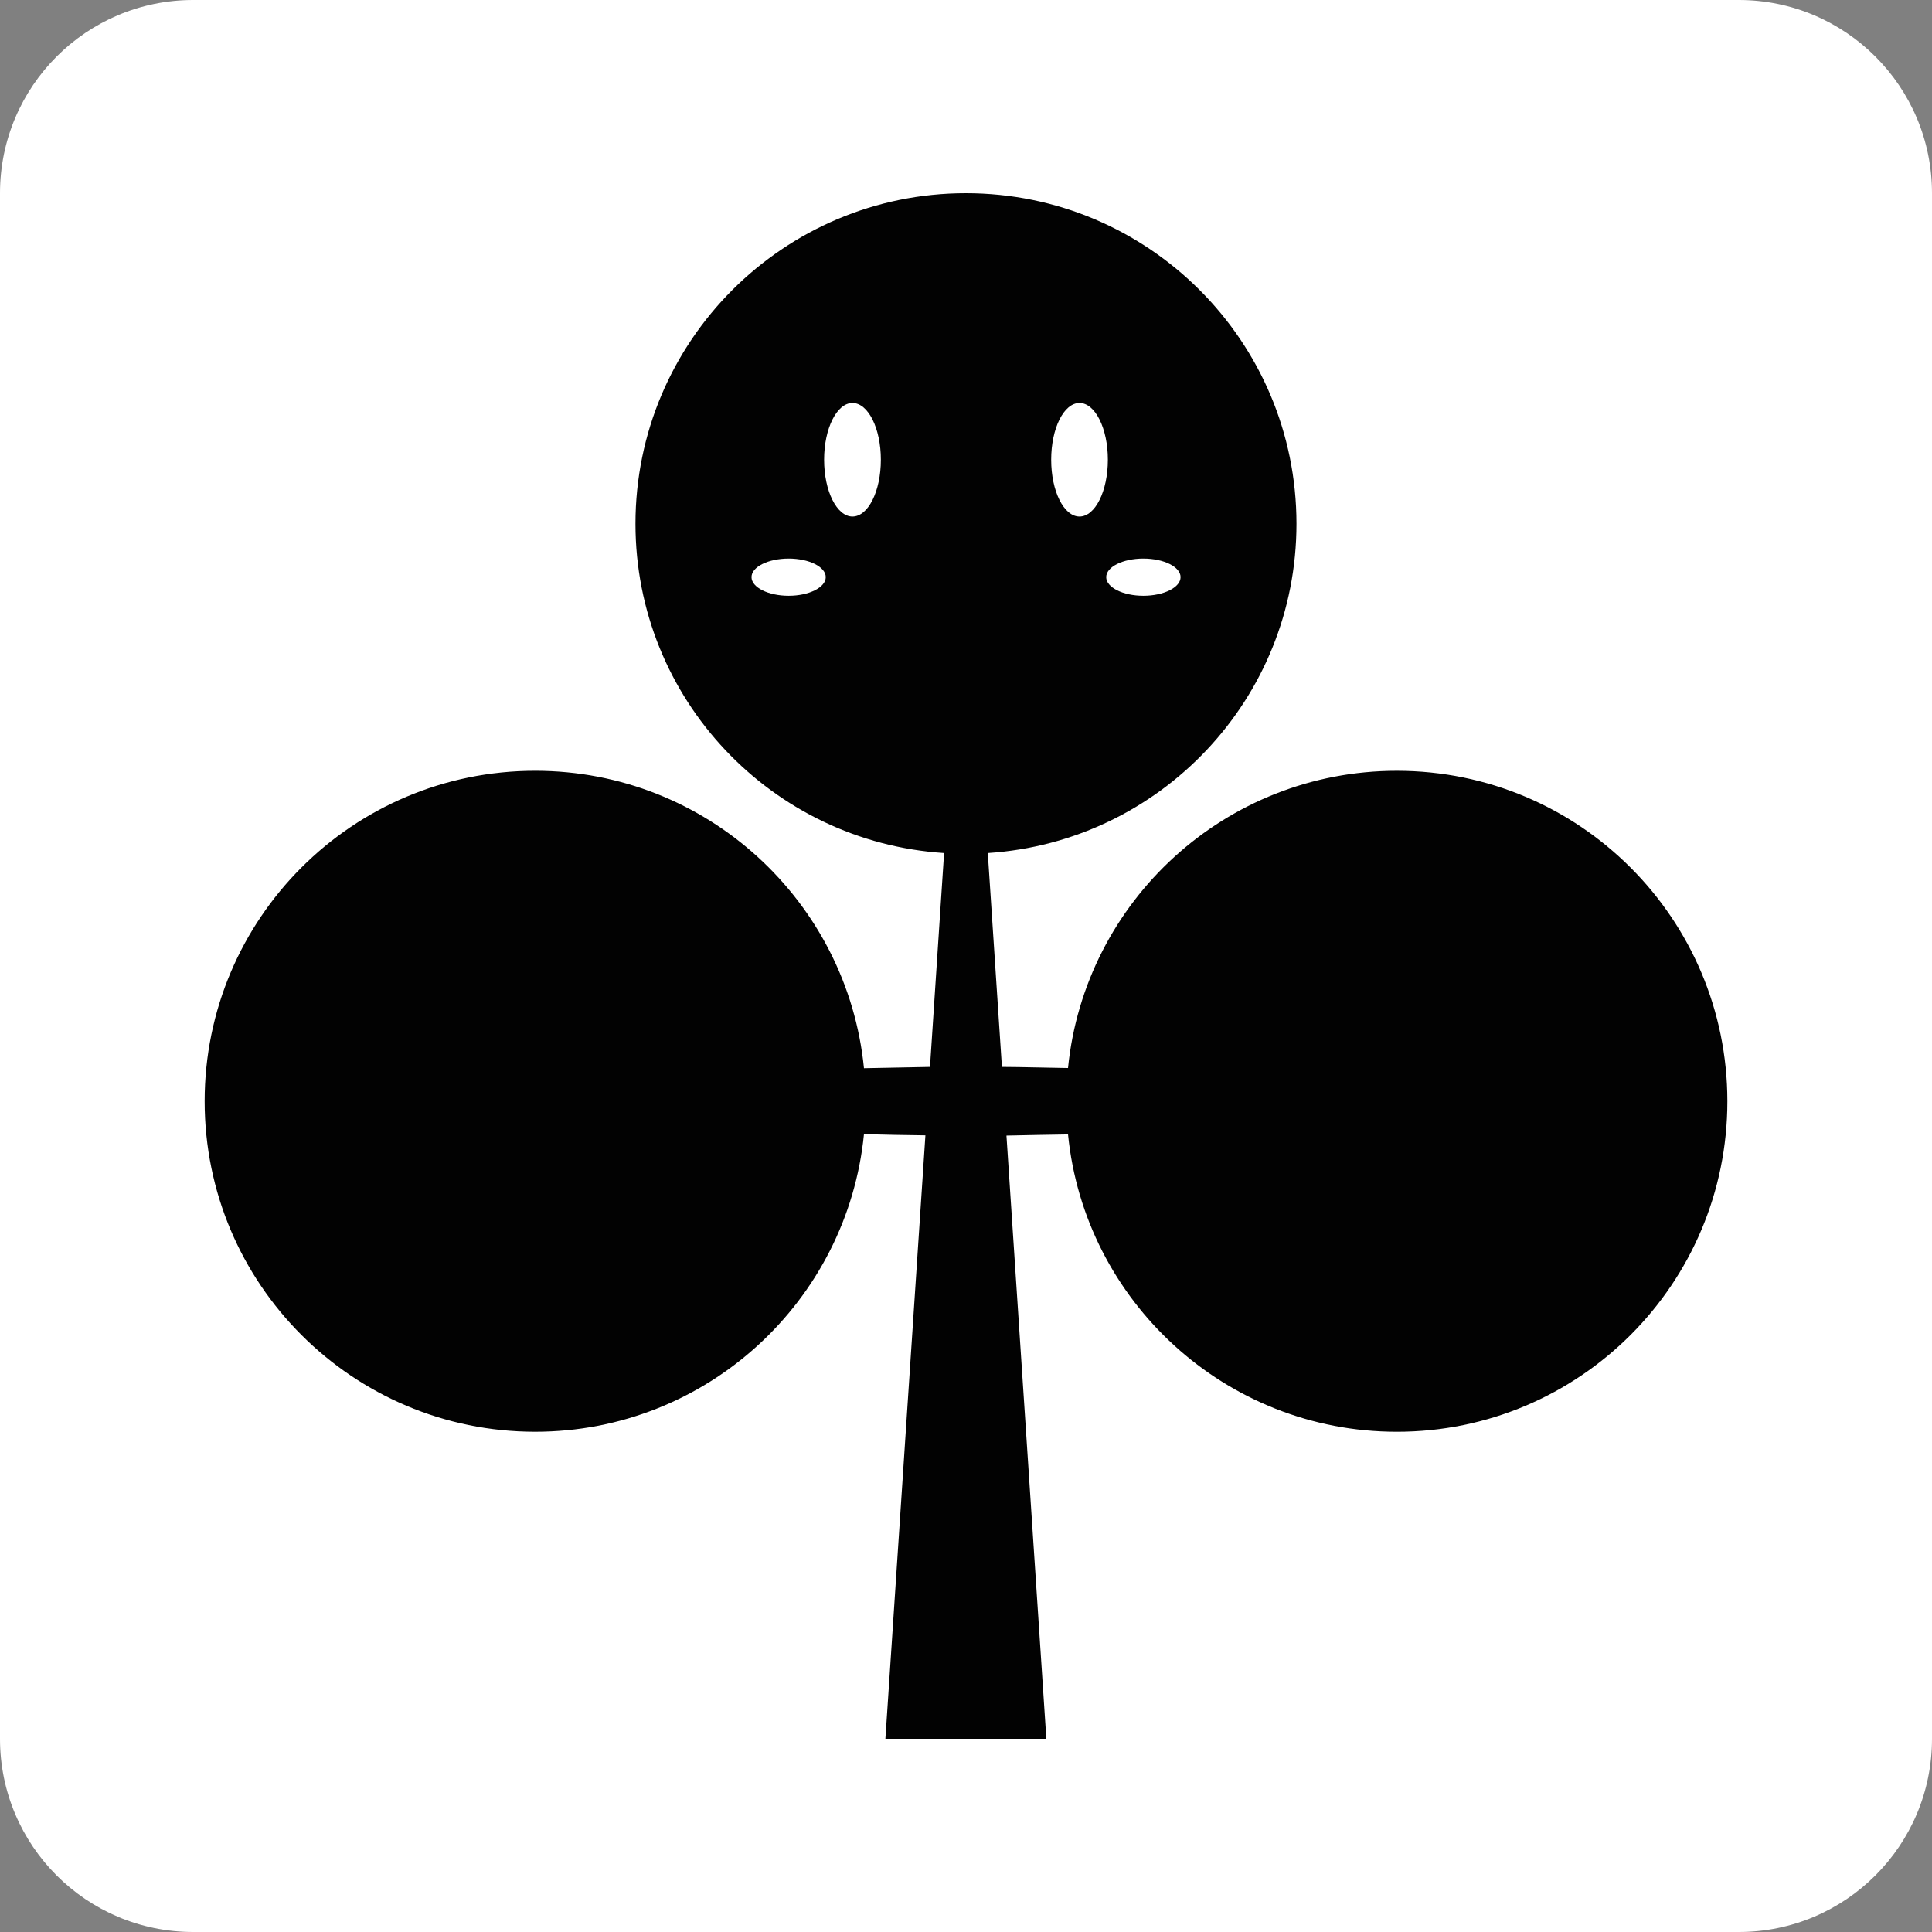 <?xml version="1.0" encoding="utf-8"?>
<!-- Generator: Adobe Illustrator 16.0.4, SVG Export Plug-In . SVG Version: 6.00 Build 0)  -->
<!DOCTYPE svg PUBLIC "-//W3C//DTD SVG 1.1//EN" "http://www.w3.org/Graphics/SVG/1.1/DTD/svg11.dtd">
<svg version="1.1" id="Layer_1" xmlns="http://www.w3.org/2000/svg" xmlns:xlink="http://www.w3.org/1999/xlink" x="0px" y="0px"
	 width="100px" height="100px" viewBox="0 0 100 100" enable-background="new 0 0 100 100" xml:space="preserve">
<rect x="0" y="0" width="100" height="100" fill="#808080" stroke="none"/>
<path fill="#FFFFFF" d="M100,90c0,5.523-4.478,10-10,10H10c-5.522,0-10-4.477-10-10V10C0,4.477,4.478,0,10,0h80
	c5.522,0,10,4.477,10,10V90z"/>
<g>
	<path fill="#020202" d="M72.3,39.896c-8.866,0-16.16,6.75-17.02,15.385c-1.131-0.014-2.273-0.053-3.421-0.058l-0.731-11.069
		c8.918-0.578,15.977-7.978,15.977-17.045C67.104,17.663,59.447,10,49.993,10c-9.438,0-17.101,7.663-17.101,17.109
		c0,9.067,7.06,16.467,15.974,17.045l-0.73,11.069c-1.148,0.021-2.288,0.044-3.417,0.067c-0.858-8.645-8.148-15.395-17.018-15.395
		c-9.452,0-17.108,7.656-17.108,17.104c0,9.45,7.656,17.108,17.108,17.108c8.869,0,16.159-6.757,17.018-15.403
		c1.05,0.027,2.112,0.051,3.18,0.061L45.828,90h8.331l-2.065-31.222c1.07-0.022,2.133-0.046,3.187-0.06
		c0.859,8.633,8.155,15.39,17.02,15.39c9.449,0,17.107-7.658,17.107-17.108C89.406,47.553,81.749,39.896,72.3,39.896z"/>
	<g>
		<g>
			<path fill="#FFFFFF" d="M44.124,20.859c0.813,0,1.469,1.313,1.469,2.936c0,1.628-0.655,2.941-1.469,2.941
				c-0.81,0-1.468-1.313-1.468-2.941C42.656,22.173,43.314,20.859,44.124,20.859z"/>
			<path fill="#FFFFFF" d="M55.875,20.859c0.811,0,1.468,1.313,1.468,2.936c0,1.628-0.657,2.941-1.468,2.941
				c-0.812,0-1.466-1.313-1.466-2.941C54.409,22.173,55.062,20.859,55.875,20.859z"/>
		</g>
		<g>
			<path fill="#FFFFFF" d="M40.821,28.911c1.06,0,1.92,0.433,1.92,0.961s-0.86,0.965-1.92,0.965c-1.063,0-1.923-0.437-1.923-0.965
				S39.758,28.911,40.821,28.911z"/>
			<path fill="#FFFFFF" d="M59.18,28.911c1.063,0,1.926,0.433,1.926,0.961s-0.862,0.965-1.926,0.965
				c-1.062,0-1.923-0.437-1.923-0.965S58.117,28.911,59.18,28.911z"/>
		</g>
	</g>
</g>
</svg>
